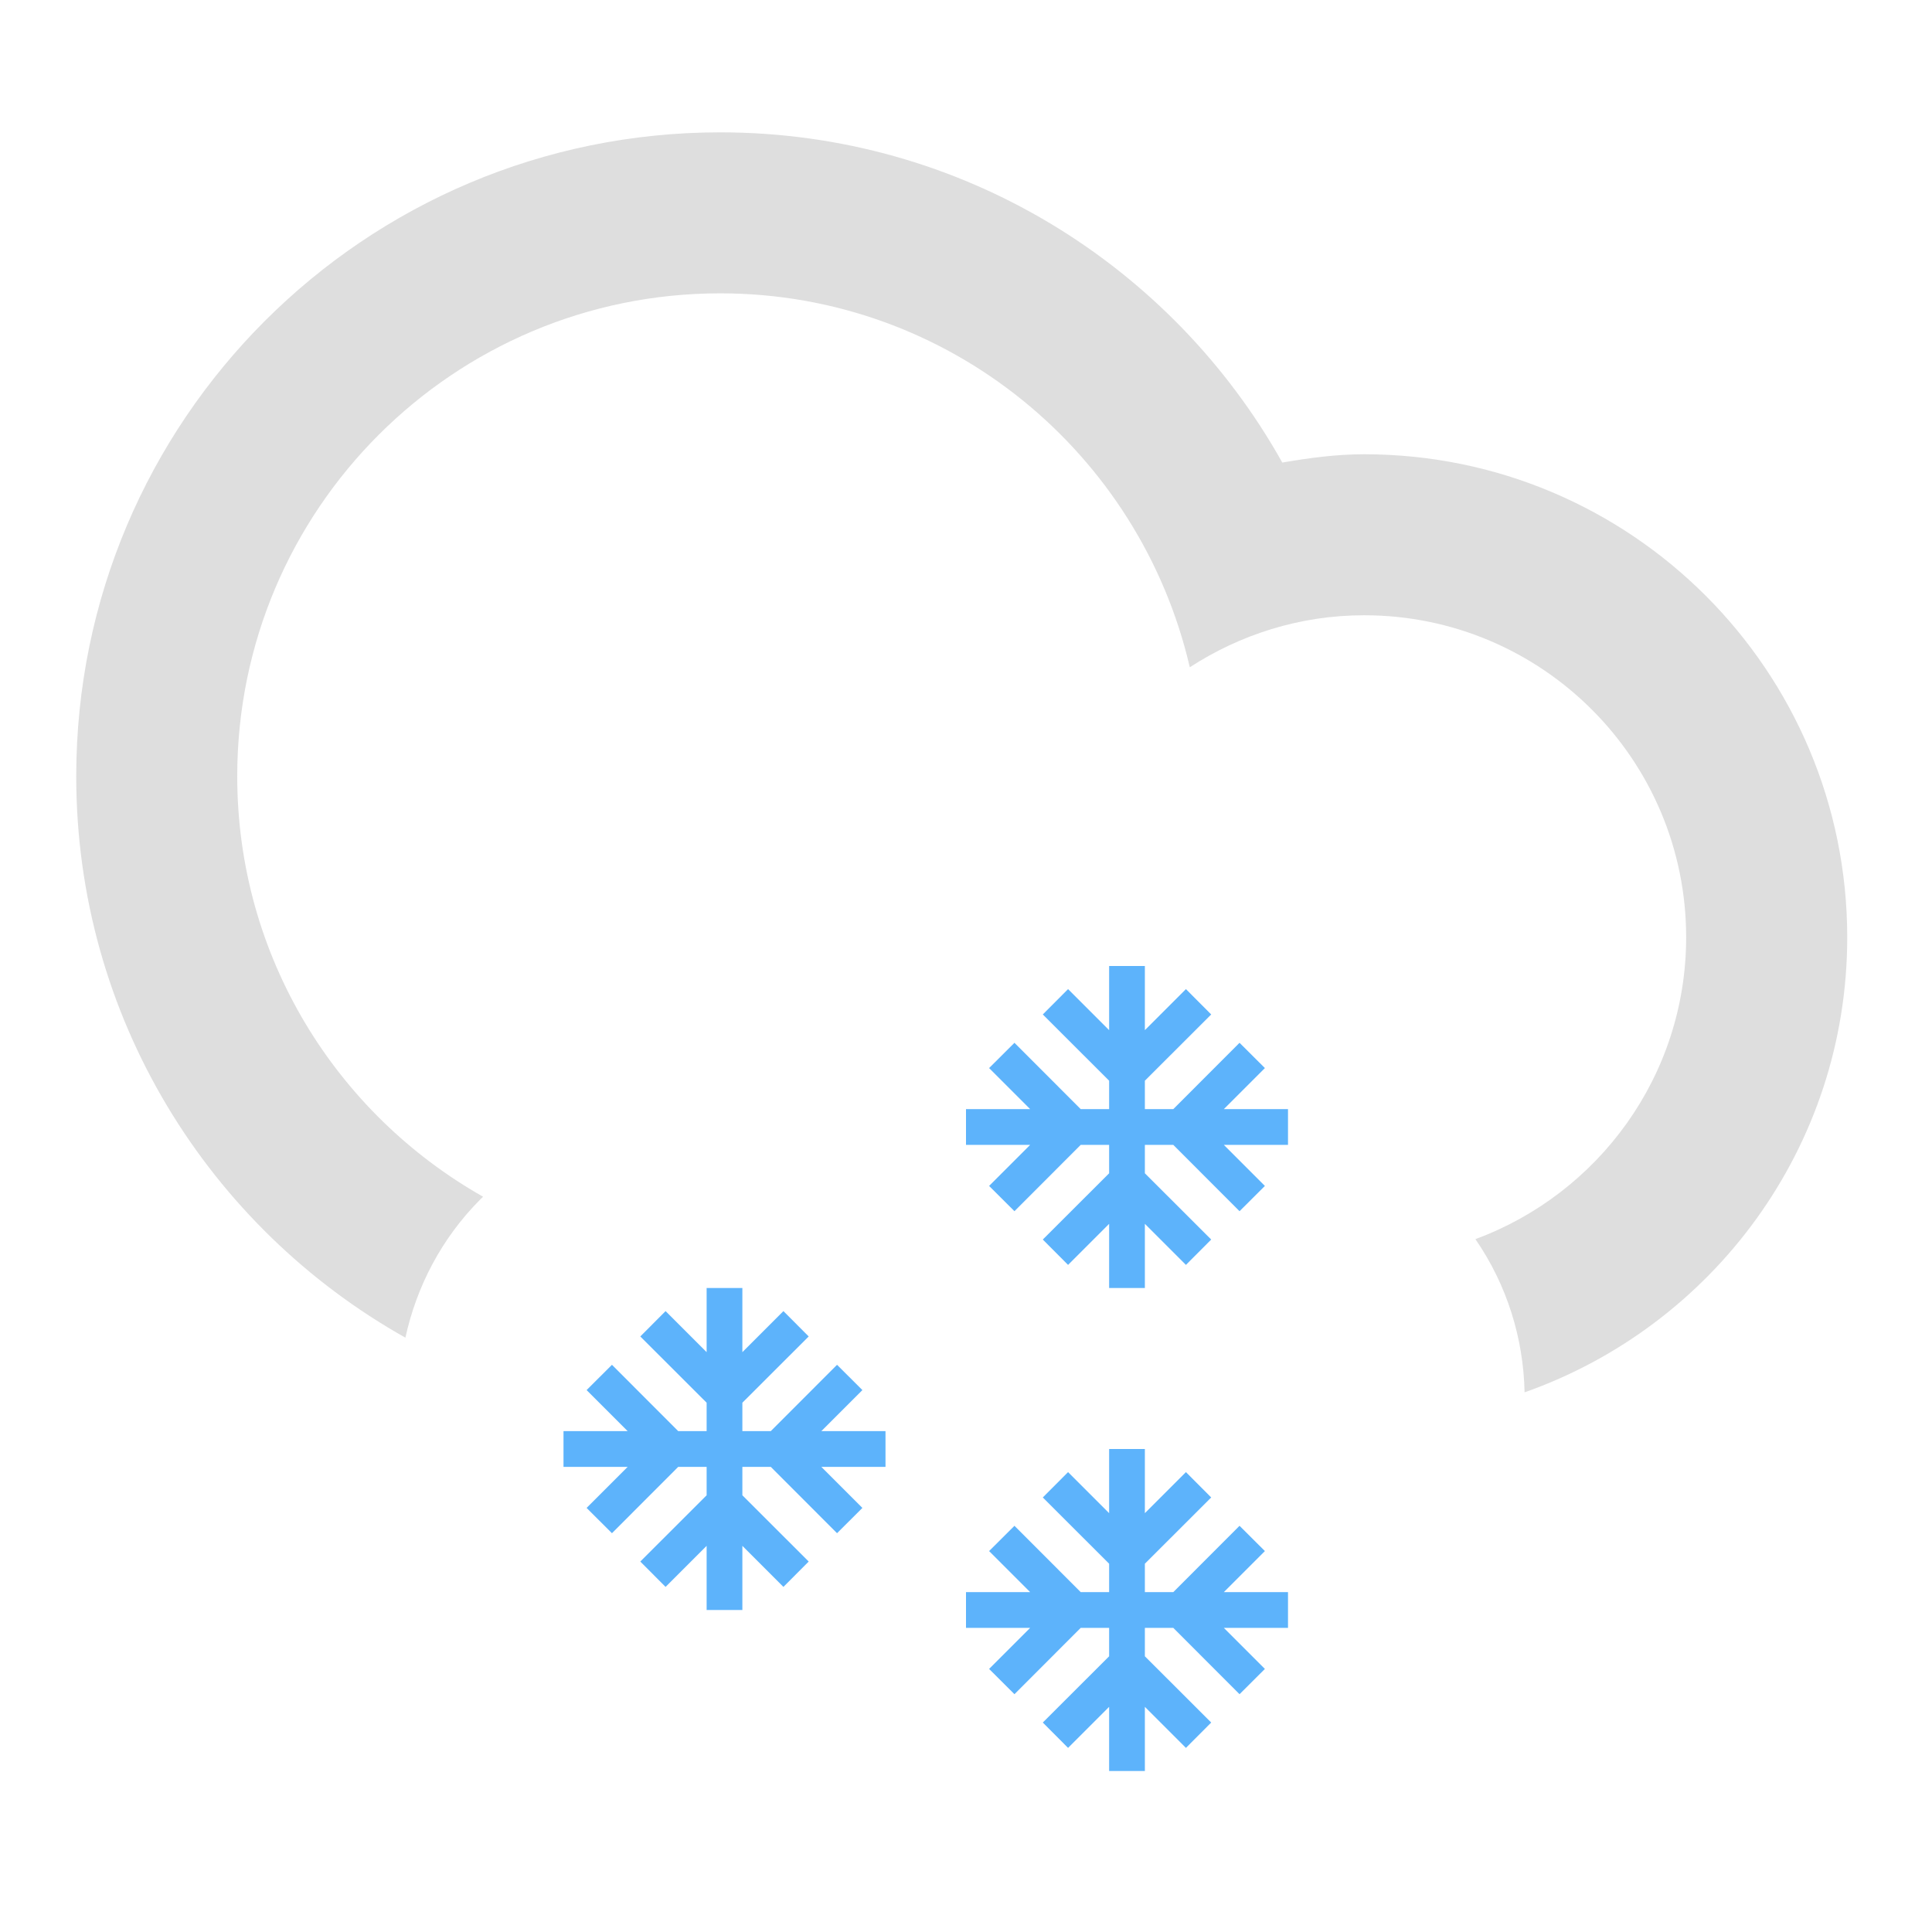 <svg width="24" height="24" viewBox="0 0 24 24" fill="none" xmlns="http://www.w3.org/2000/svg">
<path fill-rule="evenodd" clip-rule="evenodd" d="M16.946 5.643C16.598 5.643 16.261 5.689 15.929 5.746C14.561 3.3 11.948 1.644 8.946 1.644C4.529 1.644 0.947 5.225 0.947 9.643C0.947 12.639 2.597 15.247 5.036 16.617C5.174 15.986 5.482 15.384 5.972 14.894L6.001 14.866C4.178 13.835 2.947 11.884 2.947 9.643C2.947 6.33 5.634 3.644 8.947 3.644C11.793 3.644 14.164 5.631 14.78 8.289C15.405 7.884 16.146 7.643 16.946 7.643C19.155 7.643 20.946 9.434 20.946 11.643C20.946 13.365 19.855 14.829 18.328 15.393C18.723 15.966 18.925 16.628 18.939 17.296C21.272 16.474 22.947 14.257 22.947 11.643C22.946 8.329 20.26 5.643 16.946 5.643Z" fill="#DEDEDE"/>
<path d="M15.713 13.268L15.398 12.954L14.575 13.778H14.222V13.425L15.046 12.602L14.732 12.287L14.222 12.797V12H13.778V12.797L13.268 12.287L12.954 12.602L13.778 13.425V13.778H13.425L12.602 12.954L12.287 13.268L12.797 13.778H12V14.222H12.797L12.287 14.732L12.602 15.046L13.425 14.222H13.778V14.575L12.954 15.398L13.268 15.713L13.778 15.203V16H14.222V15.203L14.732 15.713L15.046 15.398L14.222 14.575V14.222H14.575L15.398 15.046L15.713 14.732L15.203 14.222H16V13.778H15.203L15.713 13.268Z" fill="#5DB3FB"/>
<path d="M10.713 17.268L10.398 16.954L9.575 17.778H9.222V17.425L10.046 16.602L9.732 16.287L9.222 16.797V16H8.778V16.797L8.268 16.287L7.954 16.602L8.778 17.425V17.778H8.425L7.602 16.954L7.287 17.268L7.797 17.778H7V18.222H7.797L7.287 18.732L7.602 19.046L8.425 18.222H8.778V18.575L7.954 19.398L8.268 19.713L8.778 19.203V20H9.222V19.203L9.732 19.713L10.046 19.398L9.222 18.575V18.222H9.575L10.398 19.046L10.713 18.732L10.203 18.222H11V17.778H10.203L10.713 17.268Z" fill="#5DB3FB"/>
<path d="M15.713 19.268L15.398 18.954L14.575 19.778H14.222V19.425L15.046 18.602L14.732 18.287L14.222 18.797V18H13.778V18.797L13.268 18.287L12.954 18.602L13.778 19.425V19.778H13.425L12.602 18.954L12.287 19.268L12.797 19.778H12V20.222H12.797L12.287 20.732L12.602 21.046L13.425 20.222H13.778V20.575L12.954 21.398L13.268 21.713L13.778 21.203V22H14.222V21.203L14.732 21.713L15.046 21.398L14.222 20.575V20.222H14.575L15.398 21.046L15.713 20.732L15.203 20.222H16V19.778H15.203L15.713 19.268Z" fill="#5DB3FB"/>
</svg>

